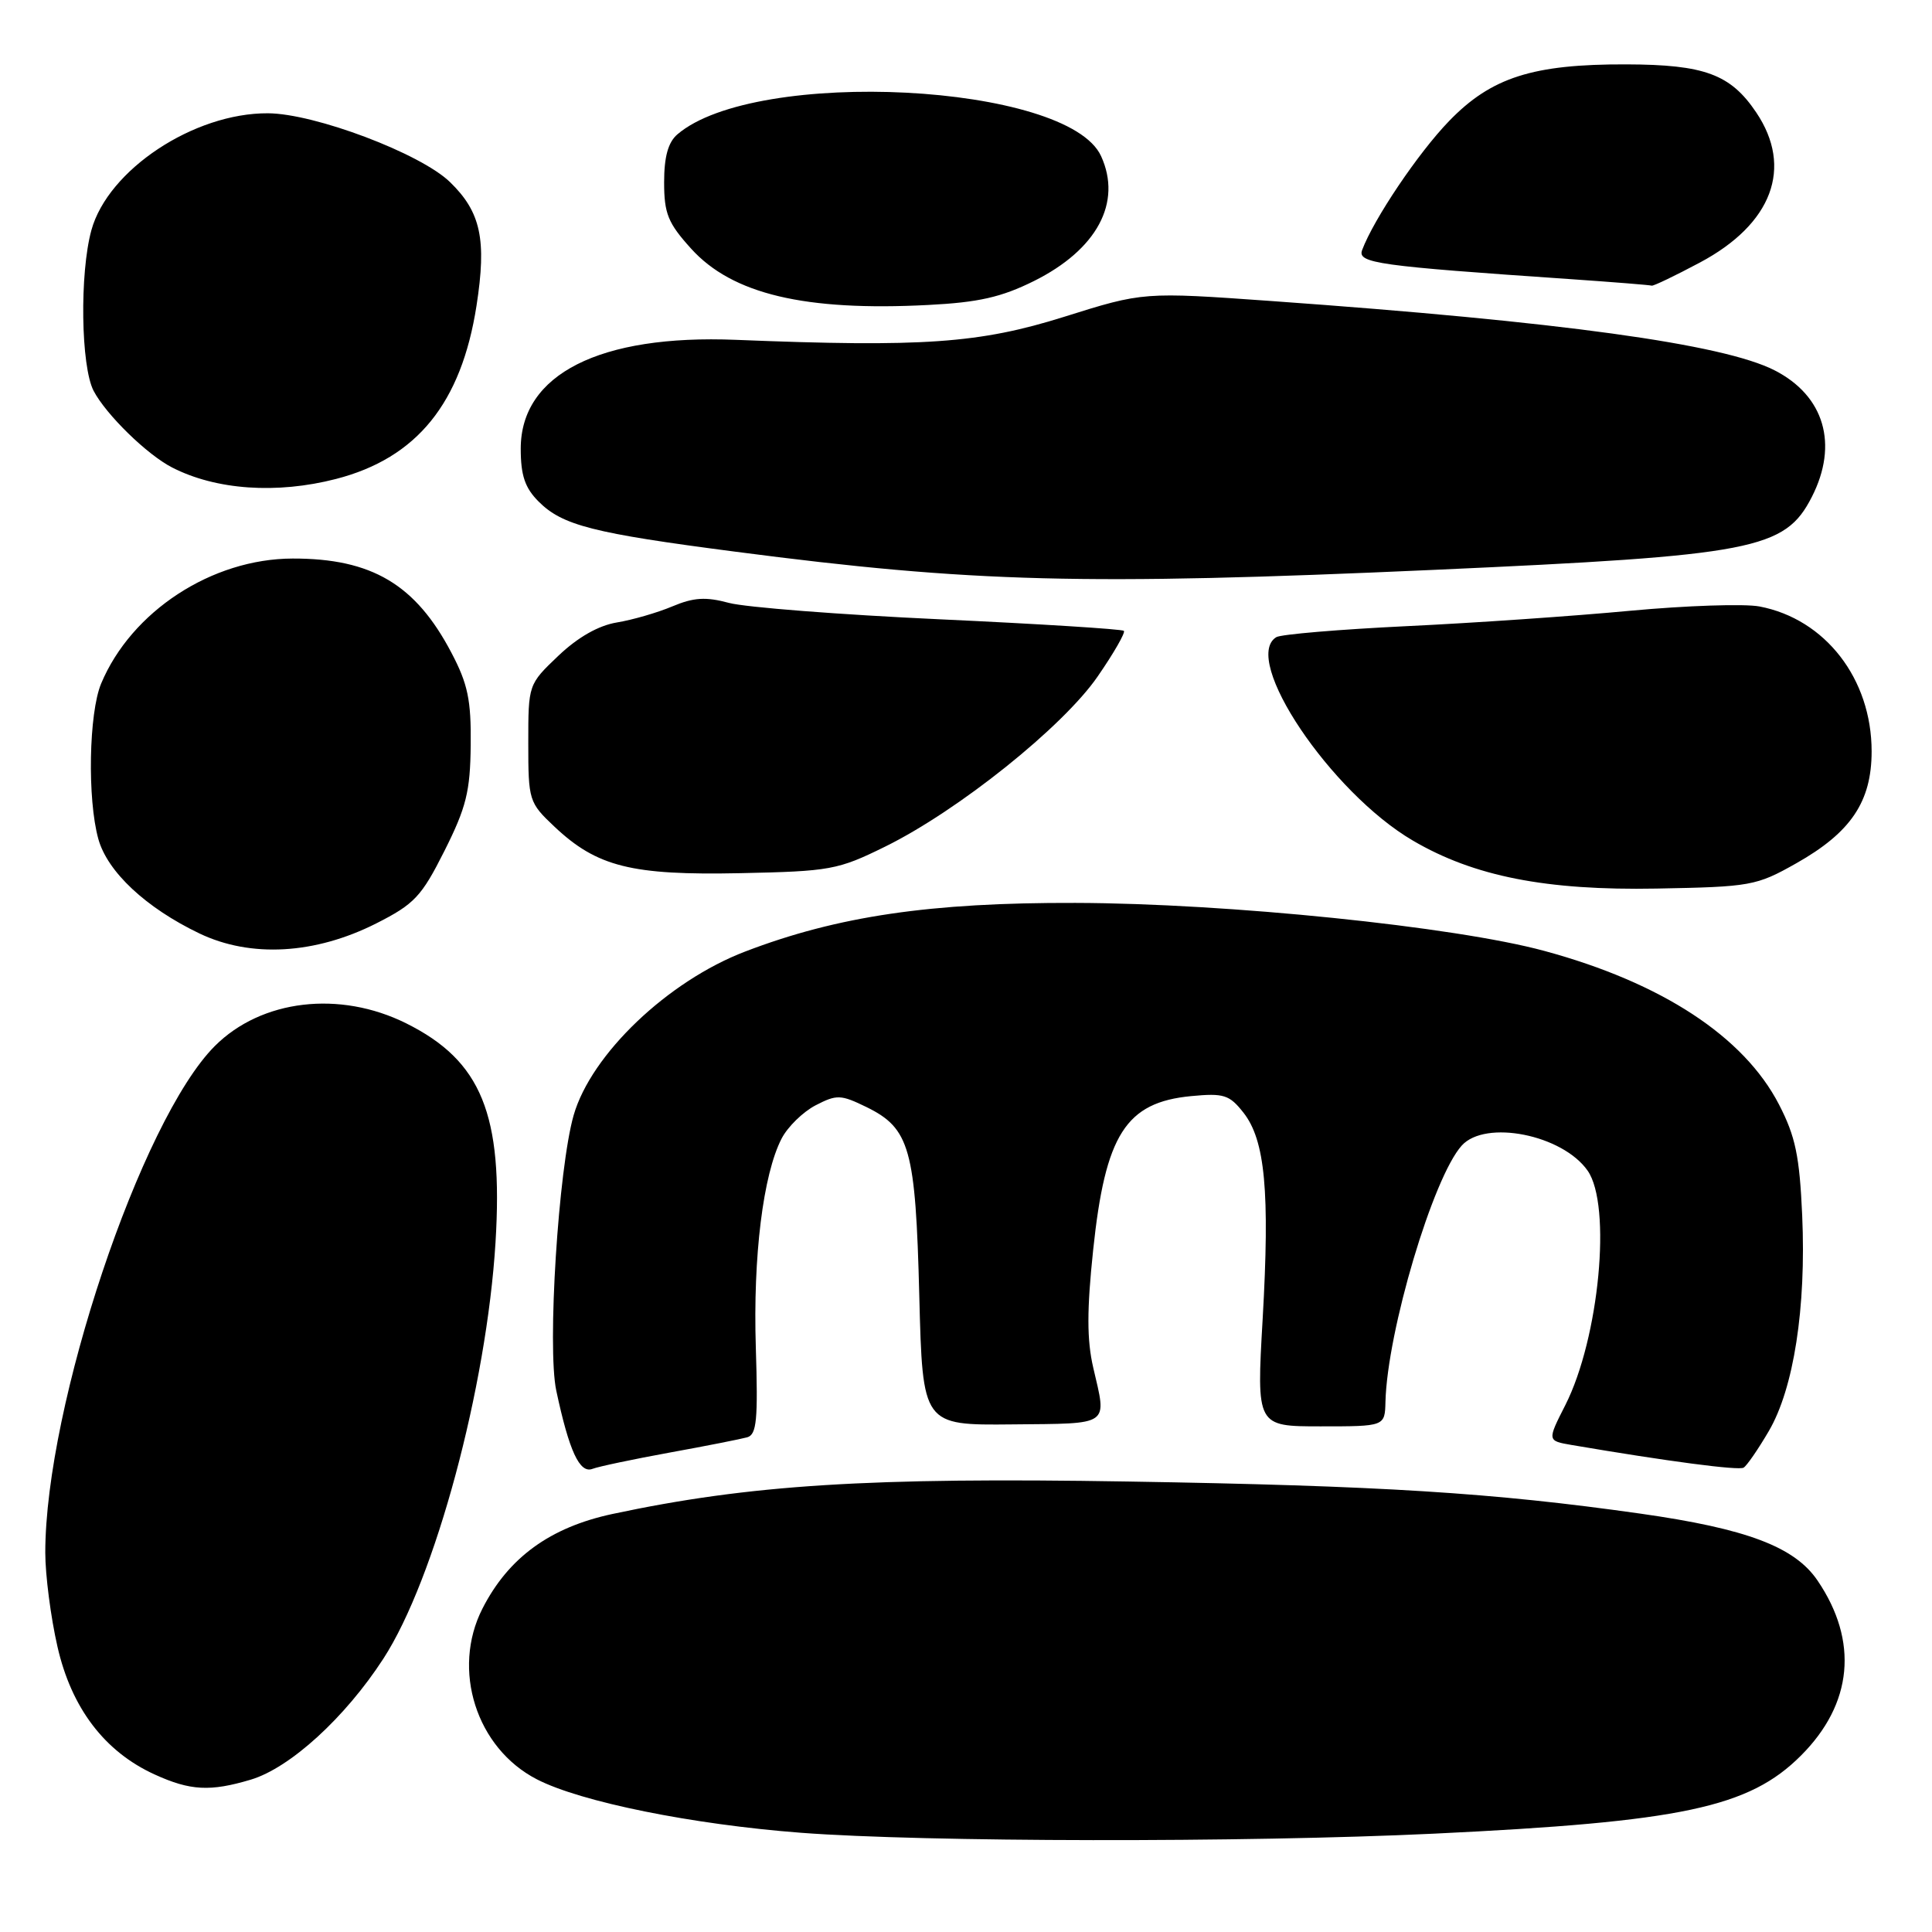 <?xml version="1.0" encoding="UTF-8" standalone="no"?>
<!DOCTYPE svg PUBLIC "-//W3C//DTD SVG 1.1//EN" "http://www.w3.org/Graphics/SVG/1.1/DTD/svg11.dtd" >
<svg xmlns="http://www.w3.org/2000/svg" xmlns:xlink="http://www.w3.org/1999/xlink" version="1.1" viewBox="0 0 256 256">
 <g >
 <path fill="currentColor"
d=" M 190.00 242.97 C 222.83 241.40 231.76 239.51 238.64 232.62 C 245.50 225.76 246.29 217.47 240.84 209.44 C 237.81 204.96 231.45 202.56 217.34 200.56 C 197.80 197.79 182.97 196.86 149.50 196.31 C 115.11 195.74 99.35 196.73 81.15 200.61 C 72.89 202.38 67.38 206.38 63.93 213.14 C 59.80 221.24 63.11 231.64 71.14 235.77 C 76.96 238.77 91.72 241.75 106.11 242.85 C 122.49 244.10 164.97 244.16 190.00 242.97 Z  M 33.24 235.81 C 38.44 234.25 45.73 227.60 50.80 219.78 C 57.64 209.23 64.48 183.83 65.66 164.60 C 66.69 147.66 63.80 140.57 53.83 135.60 C 45.01 131.21 34.64 132.43 28.47 138.60 C 18.70 148.37 6.00 186.31 6.00 205.73 C 6.00 208.69 6.72 214.28 7.61 218.17 C 9.46 226.32 13.86 232.11 20.50 235.13 C 25.21 237.28 27.86 237.42 33.24 235.81 Z  M 88.75 192.47 C 93.56 191.60 98.18 190.68 99.01 190.45 C 100.27 190.09 100.45 188.12 100.15 178.54 C 99.77 166.49 101.11 155.62 103.57 150.86 C 104.38 149.30 106.40 147.33 108.07 146.46 C 110.88 145.01 111.40 145.03 114.81 146.69 C 120.56 149.51 121.32 152.20 121.81 171.68 C 122.25 188.86 122.25 188.86 134.12 188.74 C 147.28 188.61 146.67 189.04 144.86 181.22 C 144.01 177.55 144.01 173.57 144.85 165.62 C 146.46 150.33 149.17 146.07 157.83 145.24 C 162.17 144.83 162.90 145.06 164.77 147.44 C 167.64 151.09 168.27 157.90 167.31 174.75 C 166.49 189.00 166.49 189.00 174.99 189.00 C 183.50 189.00 183.50 189.00 183.58 185.75 C 183.82 176.38 189.89 155.99 193.69 151.79 C 196.83 148.32 207.04 150.36 210.37 155.12 C 213.58 159.71 211.91 177.30 207.42 186.17 C 205.01 190.91 205.01 190.91 208.26 191.47 C 220.88 193.62 230.39 194.88 231.04 194.47 C 231.47 194.21 232.97 192.03 234.38 189.62 C 237.68 183.98 239.34 173.30 238.80 161.05 C 238.45 153.20 237.91 150.58 235.73 146.36 C 231.08 137.35 220.18 130.21 204.63 126.00 C 192.78 122.78 162.60 119.69 142.50 119.64 C 123.31 119.58 110.99 121.39 98.75 126.08 C 88.49 130.00 78.33 139.70 76.01 147.78 C 73.99 154.83 72.49 178.56 73.71 184.27 C 75.42 192.29 76.81 195.29 78.51 194.63 C 79.32 194.32 83.93 193.35 88.75 192.47 Z  M 49.85 122.36 C 54.92 119.79 55.85 118.80 58.90 112.73 C 61.78 106.99 62.31 104.87 62.37 98.73 C 62.44 92.77 61.99 90.62 59.82 86.50 C 55.07 77.44 49.26 73.99 38.78 74.01 C 28.08 74.03 17.41 81.00 13.40 90.58 C 11.77 94.49 11.56 105.88 13.03 111.17 C 14.24 115.53 19.35 120.30 26.43 123.69 C 33.23 126.94 41.75 126.45 49.85 122.36 Z  M 238.00 114.40 C 245.25 110.31 248.00 106.23 248.00 99.56 C 248.00 89.95 241.86 82.02 233.14 80.36 C 231.14 79.98 223.43 80.24 216.00 80.93 C 208.57 81.63 195.24 82.55 186.36 82.97 C 177.48 83.40 169.72 84.05 169.11 84.43 C 164.44 87.32 176.31 105.00 187.21 111.38 C 195.31 116.13 204.88 118.01 219.50 117.74 C 231.98 117.51 232.72 117.38 238.00 114.40 Z  M 117.29 112.18 C 126.98 107.41 140.87 96.29 145.45 89.63 C 147.59 86.53 149.15 83.81 148.92 83.59 C 148.69 83.36 137.70 82.67 124.51 82.06 C 111.32 81.45 98.76 80.47 96.60 79.89 C 93.52 79.06 91.92 79.16 89.09 80.35 C 87.12 81.18 83.81 82.14 81.74 82.48 C 79.31 82.88 76.58 84.43 73.99 86.89 C 70.00 90.69 70.00 90.70 70.00 98.48 C 70.00 106.07 70.09 106.35 73.47 109.54 C 79.10 114.85 83.69 116.00 98.09 115.70 C 110.01 115.45 111.02 115.27 117.29 112.18 Z  M 190.00 75.51 C 232.40 73.61 236.52 72.82 240.08 65.84 C 243.63 58.88 241.74 52.44 235.14 49.07 C 228.31 45.58 206.76 42.62 168.50 39.89 C 151.50 38.68 151.50 38.68 141.00 41.98 C 129.78 45.50 122.31 46.03 97.50 45.03 C 79.46 44.30 69.00 49.59 69.00 59.45 C 69.00 63.00 69.56 64.65 71.37 66.46 C 74.53 69.62 78.55 70.65 97.50 73.11 C 128.89 77.20 143.69 77.58 190.00 75.51 Z  M 44.54 63.46 C 55.24 60.69 61.13 53.42 63.14 40.51 C 64.50 31.76 63.72 28.09 59.62 24.12 C 55.71 20.33 41.70 15.04 35.50 15.01 C 25.69 14.96 14.31 22.50 12.11 30.50 C 10.54 36.22 10.71 48.55 12.41 51.80 C 14.06 54.94 19.48 60.24 22.80 61.94 C 28.61 64.93 36.68 65.49 44.54 63.46 Z  M 137.00 37.24 C 145.35 33.08 148.71 26.84 145.90 20.69 C 141.50 11.02 100.14 8.90 89.75 17.81 C 88.53 18.86 88.00 20.78 88.00 24.15 C 88.00 28.30 88.51 29.56 91.57 32.94 C 97.01 38.97 106.65 41.26 123.00 40.41 C 129.67 40.07 132.69 39.38 137.00 37.24 Z  M 225.26 34.78 C 234.83 29.68 237.63 22.21 232.71 14.90 C 229.31 9.84 225.86 8.56 215.50 8.53 C 203.11 8.49 197.60 10.25 192.00 16.05 C 187.91 20.28 182.03 29.02 180.49 33.13 C 179.84 34.87 182.51 35.24 208.00 36.98 C 213.78 37.38 218.66 37.77 218.86 37.85 C 219.06 37.93 221.94 36.55 225.26 34.78 Z "/>
</g>
</svg>